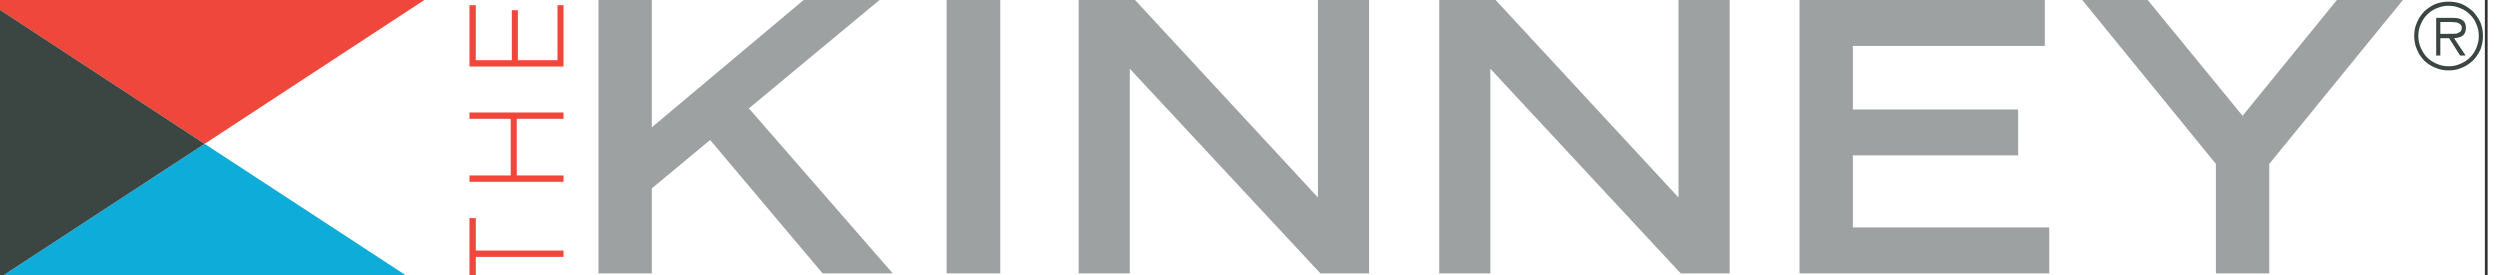 <svg class="logo" id="kinney-logo" x="0" y="0" width="909" version="1.1" xmlns="http://www.w3.org/2000/svg" xmlns:xlink="http://www.w3.org/1999/xlink" height="100" viewBox="10 590 900 100"><rect x="10" y="590" width="900" height="100" fill="#333333" stroke="none"/><path d="M0,0 L0,1286 L909,1286 L909,0 Z " fill="#FFFFFF" stroke="none"/><path d="M210.4,683.4H178.5v11.7h-2.3V669.3h2.3v11.8h31.9v2.3Z" fill="#EF473C"/><path d="M210.4,656.1H176.2v-2.3h15V633.2h-15v-2.3h34.2v2.3h-17v20.6h17v2.3Z" fill="#EF473C"/><path d="M210.4,614.2H176.2V591.9h2.3v20h13.1V593.7h2.2v18.2h14.4v-20h2.2v22.3Z" fill="#EF473C"/><path d="M223.1,590h19.4v46.3L297.7,590h27.6l-47.5,39.4l52.3,60H304.6L263.7,640.9l-21.2,17.6v30.9H223.1V590Z" fill="#9EA1A1"/><path d="M349.7,590h19.5v99.4H349.7Z" fill="#9EA1A1"/><path d="M397.7,590h20.5l66.5,71.8V590h18.6v99.4H485.6L416.3,615v74.4H397.7V590Z" fill="#9EA1A1"/><path d="M528.8,590h20.5l66.5,71.8V590h18.6v99.4H616.6L547.4,615v74.4H528.8V590Z" fill="#9EA1A1"/><path d="M659.8,590H749v16.7H679.2v23.1h60.1v16.7H679.2v26.2h71.4v16.7H659.8V590Z" fill="#9EA1A1"/><path d="M811.2,649.6L762.6,590h23.8l34.5,42.1L855.2,590h24l-48.6,59.6v39.8H811.2V649.6Z" fill="#9EA1A1"/><path d="M0,694.5H159.8L79.9,642.3L0,694.5Z" fill="#0EACD8"/><path d="M159.8,590H0l79.9,52.3L159.8,590Z" fill="#EF473C"/><path d="M0,590V694.5L79.9,642.3L0,590Z" fill="#3B4542"/><path d="M895.5,602.3c.5,0,1,0,1.6,0c.6,0,1.2,0,1.7,-.1c.5,-.2,.9,-.4,1.3,-.7c.3,-.3,.5,-.8,.5,-1.4c0,-.5,-.1,-.8,-.4,-1.1c-.2,-.2,-.5,-.5,-.8,-.6c-.4,-.2,-.8,-.3,-1.2,-.3c-.5,0,-.9,-.1,-1.3,-.1h-4.1v4.3h2.7Zm6.5,7.9h-2l-4,-6.3h-3.2v6.3h-1.5V596.5h6c1.8,0,3,.3,3.8,1c.7,.6,1,1.5,1,2.6c0,.7,-.1,1.3,-.3,1.7c-.2,.5,-.5,.9,-.9,1.2c-.4,.3,-.9,.5,-1.4,.6c-.5,.2,-1.1,.2,-1.7,.3l4.2,6.3Zm-6.2,3.9c1.6,0,3,-.3,4.3,-.9c1.4,-.6,2.5,-1.3,3.5,-2.3c1,-1,1.8,-2.2,2.3,-3.5c.6,-1.4,.9,-2.8,.9,-4.3c0,-1.6,-.3,-3,-.9,-4.3c-.5,-1.4,-1.3,-2.5,-2.3,-3.5c-1,-1,-2.1,-1.8,-3.5,-2.3c-1.3,-.6,-2.7,-.9,-4.3,-.9c-1.5,0,-2.9,.3,-4.3,.9c-1.3,.5,-2.5,1.3,-3.5,2.3c-1,1,-1.7,2.1,-2.3,3.5c-.6,1.3,-.9,2.7,-.9,4.3c0,1.5,.3,2.9,.9,4.3c.6,1.3,1.3,2.5,2.3,3.5c1,1,2.2,1.7,3.5,2.3c1.4,.6,2.8,.9,4.3,.9Zm0,1.5c-1.7,0,-3.3,-.3,-4.9,-1c-1.5,-.6,-2.8,-1.5,-4,-2.6c-1.1,-1.2,-2,-2.5,-2.6,-4c-.7,-1.6,-1,-3.2,-1,-4.9c0,-1.8,.3,-3.4,1,-4.9c.6,-1.5,1.5,-2.8,2.6,-4c1.2,-1.1,2.5,-2,4,-2.7c1.6,-.6,3.2,-.9,4.9,-.9c1.8,0,3.4,.3,4.9,.9c1.5,.7,2.8,1.6,4,2.7c1.1,1.2,2,2.5,2.7,4c.6,1.5,.9,3.1,.9,4.9c0,1.7,-.3,3.3,-.9,4.9c-.7,1.5,-1.6,2.8,-2.7,4c-1.2,1.1,-2.5,2,-4,2.6c-1.5,.7,-3.1,1,-4.9,1Z" fill="#3B4542"/></svg>